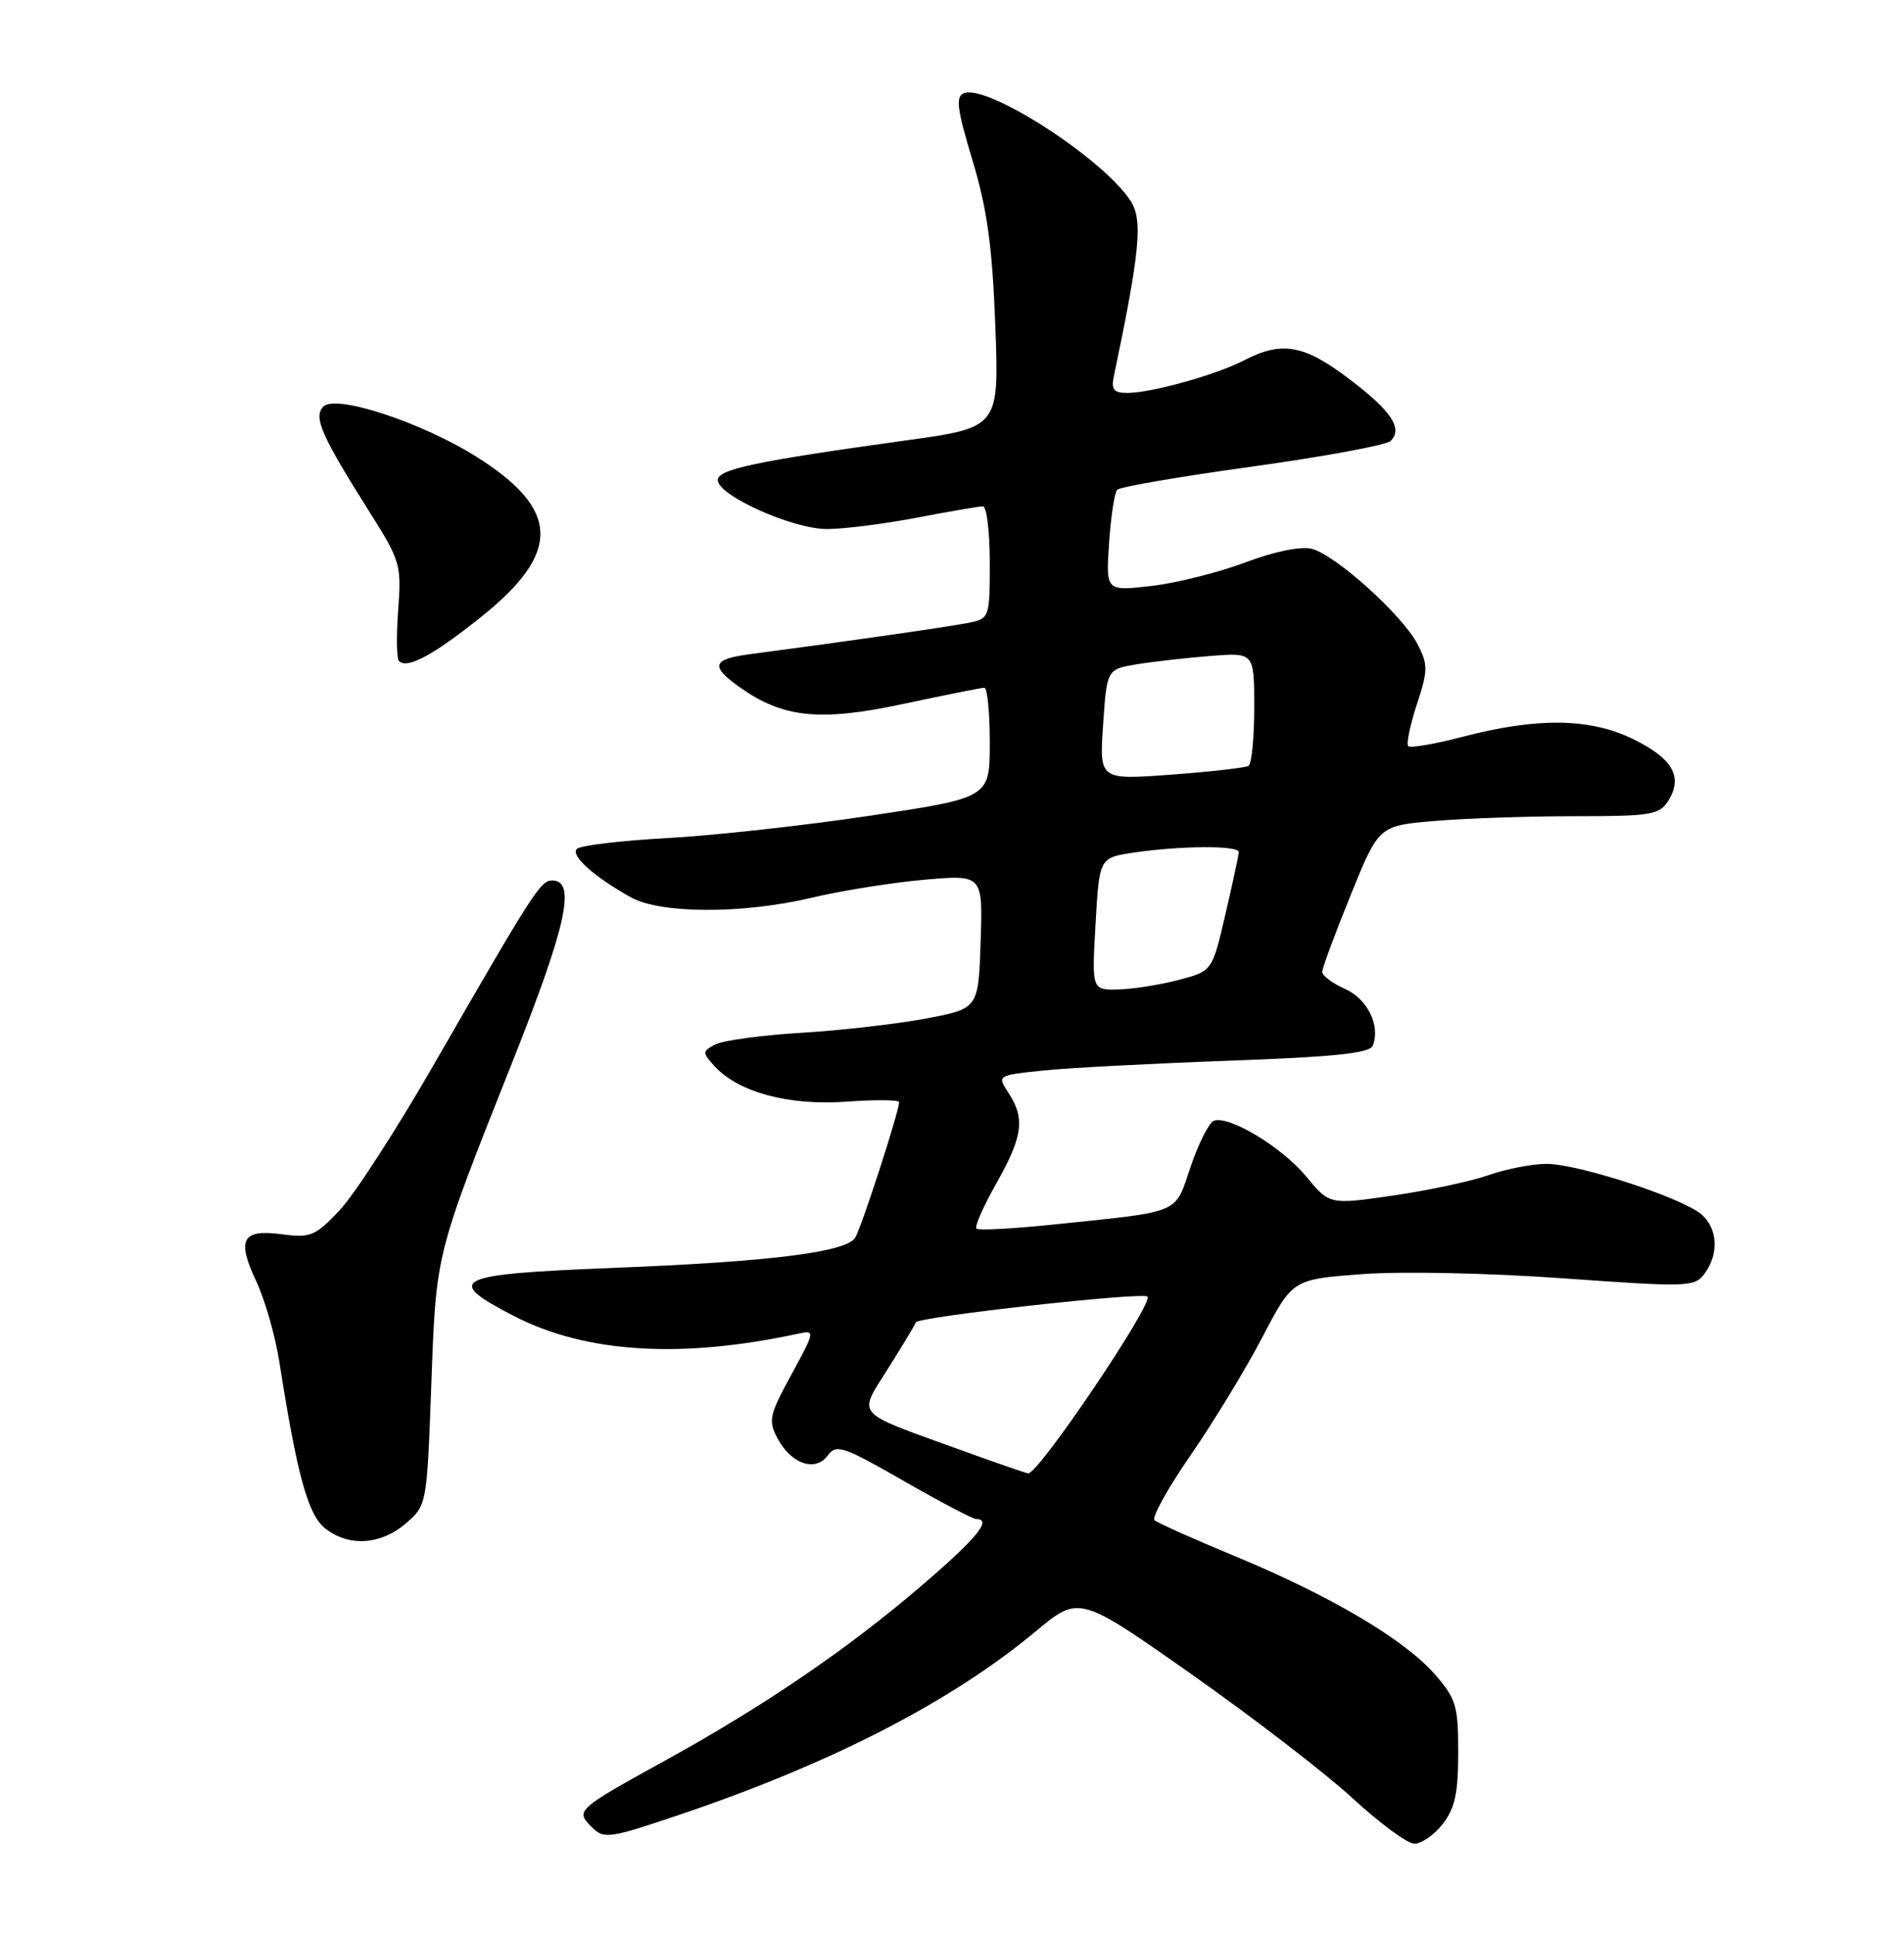 <?xml version="1.0" encoding="UTF-8" standalone="no"?>
<!DOCTYPE svg PUBLIC "-//W3C//DTD SVG 1.1//EN" "http://www.w3.org/Graphics/SVG/1.1/DTD/svg11.dtd" >
<svg xmlns="http://www.w3.org/2000/svg" xmlns:xlink="http://www.w3.org/1999/xlink" version="1.1" viewBox="0 0 252 256">
 <g >
 <path fill="currentColor"
d=" M 190.93 241.37 C 192.56 239.28 193.00 237.30 193.00 231.90 C 193.00 225.67 192.72 224.76 189.87 221.50 C 185.82 216.90 176.08 211.14 163.50 205.93 C 158.00 203.65 153.18 201.50 152.80 201.14 C 152.41 200.79 154.58 196.90 157.61 192.50 C 160.65 188.10 164.92 181.08 167.10 176.89 C 171.08 169.28 171.08 169.28 180.27 168.59 C 185.45 168.20 197.05 168.44 206.85 169.14 C 223.51 170.33 224.30 170.30 225.62 168.50 C 227.51 165.92 227.35 162.63 225.25 160.73 C 222.85 158.56 208.92 154.00 204.70 154.00 C 202.80 154.00 199.36 154.67 197.05 155.48 C 194.74 156.30 189.05 157.51 184.40 158.19 C 175.96 159.41 175.96 159.41 172.88 155.67 C 169.67 151.78 162.64 147.54 160.65 148.30 C 160.02 148.55 158.64 151.27 157.59 154.36 C 155.43 160.72 156.55 160.25 139.60 162.01 C 134.16 162.58 129.49 162.83 129.23 162.57 C 128.97 162.30 130.16 159.60 131.88 156.56 C 135.38 150.37 135.69 147.99 133.48 144.61 C 131.96 142.29 131.96 142.29 138.04 141.65 C 141.39 141.30 152.46 140.72 162.66 140.35 C 176.75 139.84 181.31 139.36 181.70 138.34 C 182.72 135.68 180.98 132.16 178.00 130.84 C 176.35 130.11 175.00 129.10 175.00 128.60 C 175.00 128.10 176.69 123.54 178.75 118.47 C 182.49 109.25 182.49 109.25 189.90 108.63 C 193.97 108.28 202.30 108.00 208.41 108.00 C 218.55 108.00 219.63 107.82 220.81 105.94 C 222.77 102.80 221.39 100.37 216.20 97.82 C 210.50 95.01 203.54 94.90 193.70 97.46 C 189.96 98.44 186.67 99.01 186.39 98.73 C 186.11 98.45 186.62 95.97 187.52 93.22 C 189.01 88.69 189.01 87.93 187.62 85.24 C 185.65 81.42 176.76 73.41 173.62 72.62 C 172.16 72.25 168.65 72.97 164.76 74.44 C 161.21 75.77 155.62 77.17 152.33 77.54 C 146.36 78.22 146.36 78.22 146.79 71.86 C 147.02 68.36 147.51 65.19 147.86 64.81 C 148.21 64.42 156.28 63.04 165.78 61.73 C 175.28 60.41 183.51 58.89 184.06 58.34 C 185.72 56.68 184.13 54.34 178.46 50.06 C 172.57 45.61 169.64 45.10 164.70 47.66 C 160.95 49.60 152.47 51.97 149.23 51.99 C 147.40 52.00 147.05 51.56 147.43 49.75 C 150.90 33.17 151.28 29.08 149.62 26.55 C 145.96 20.95 130.72 11.13 127.58 12.33 C 126.45 12.77 126.66 14.40 128.70 21.18 C 130.65 27.62 131.33 32.55 131.73 43.03 C 132.24 56.57 132.24 56.57 119.87 58.28 C 100.02 61.03 95.00 62.09 95.00 63.52 C 95.00 65.56 104.89 70.00 109.45 70.00 C 111.68 70.00 117.03 69.32 121.34 68.50 C 125.65 67.67 129.59 67.00 130.09 67.00 C 130.59 67.00 131.00 70.34 131.00 74.42 C 131.00 81.71 130.95 81.85 128.25 82.40 C 125.84 82.90 112.09 84.87 99.25 86.56 C 94.26 87.22 93.97 88.13 97.86 90.90 C 103.62 95.00 108.50 95.51 119.55 93.14 C 125.06 91.97 129.89 91.00 130.28 91.00 C 130.68 91.00 131.00 94.27 131.00 98.27 C 131.00 105.55 131.00 105.55 115.25 107.92 C 106.59 109.22 94.47 110.56 88.33 110.89 C 82.19 111.23 76.80 111.87 76.35 112.32 C 75.47 113.19 78.62 116.02 83.50 118.73 C 87.45 120.93 98.34 120.95 107.50 118.77 C 111.35 117.85 118.01 116.79 122.29 116.41 C 130.08 115.72 130.08 115.72 129.79 124.59 C 129.50 133.46 129.50 133.46 122.50 134.78 C 118.65 135.50 111.22 136.35 106.00 136.66 C 100.78 136.98 95.68 137.67 94.67 138.20 C 92.94 139.11 92.93 139.26 94.54 141.04 C 97.68 144.51 104.35 146.32 112.00 145.77 C 115.85 145.49 119.00 145.52 119.00 145.83 C 119.00 147.06 113.97 162.58 113.17 163.79 C 111.93 165.70 101.76 166.96 81.00 167.77 C 60.06 168.60 58.64 169.29 68.00 174.12 C 77.51 179.04 90.17 179.82 105.73 176.45 C 107.89 175.99 107.85 176.17 104.75 181.87 C 101.80 187.28 101.65 187.97 102.93 190.36 C 104.73 193.73 107.94 194.80 109.57 192.57 C 110.68 191.05 111.62 191.37 119.61 195.95 C 124.45 198.73 128.77 201.00 129.21 201.00 C 131.39 201.00 129.24 203.60 121.75 210.00 C 112.01 218.32 101.11 225.74 88.00 232.97 C 76.31 239.41 76.14 239.57 78.31 241.74 C 79.95 243.38 80.57 243.29 90.20 240.03 C 110.11 233.29 125.91 225.15 137.04 215.89 C 142.82 211.07 142.82 211.07 157.66 221.50 C 165.82 227.24 175.43 234.63 179.00 237.92 C 182.57 241.21 186.25 243.93 187.18 243.95 C 188.10 243.98 189.79 242.81 190.93 241.37 Z  M 53.69 201.59 C 56.49 199.18 56.50 199.15 57.08 183.34 C 57.74 165.57 57.53 166.42 67.91 140.28 C 75.00 122.43 76.29 116.50 73.08 116.50 C 71.55 116.50 70.63 117.93 57.38 140.93 C 52.50 149.42 46.91 158.05 44.97 160.12 C 41.73 163.55 41.09 163.82 37.35 163.32 C 32.03 162.61 31.29 163.96 33.92 169.54 C 35.07 171.99 36.45 176.81 36.98 180.25 C 39.31 195.10 40.75 200.38 42.99 202.19 C 46.08 204.69 50.36 204.45 53.69 201.59 Z  M 63.58 81.71 C 74.34 73.14 74.18 67.41 63.00 60.40 C 55.73 55.85 44.45 52.15 42.81 53.79 C 41.43 55.17 42.52 57.63 49.07 68.00 C 52.97 74.18 53.15 74.80 52.70 80.70 C 52.45 84.11 52.49 87.16 52.80 87.46 C 53.88 88.55 57.26 86.75 63.58 81.71 Z  M 126.45 191.61 C 112.96 186.71 113.55 187.41 117.53 181.09 C 119.40 178.13 121.06 175.37 121.22 174.97 C 121.51 174.23 151.20 170.93 151.87 171.56 C 152.74 172.38 137.43 195.06 136.09 194.95 C 135.77 194.92 131.43 193.42 126.45 191.61 Z  M 145.00 122.25 C 145.50 113.50 145.50 113.50 150.00 112.82 C 156.23 111.89 164.01 111.85 163.96 112.75 C 163.94 113.16 163.14 116.88 162.18 121.00 C 160.44 128.50 160.44 128.50 155.97 129.67 C 153.51 130.31 149.93 130.88 148.00 130.92 C 144.50 131.00 144.50 131.00 145.00 122.25 Z  M 146.00 95.87 C 146.50 88.55 146.50 88.55 150.50 87.89 C 152.70 87.53 157.09 87.04 160.25 86.79 C 166.00 86.34 166.00 86.34 166.00 93.61 C 166.00 97.61 165.66 101.09 165.25 101.34 C 164.84 101.59 160.22 102.11 155.00 102.50 C 145.50 103.20 145.50 103.20 146.00 95.87 Z "/>
</g>
</svg>